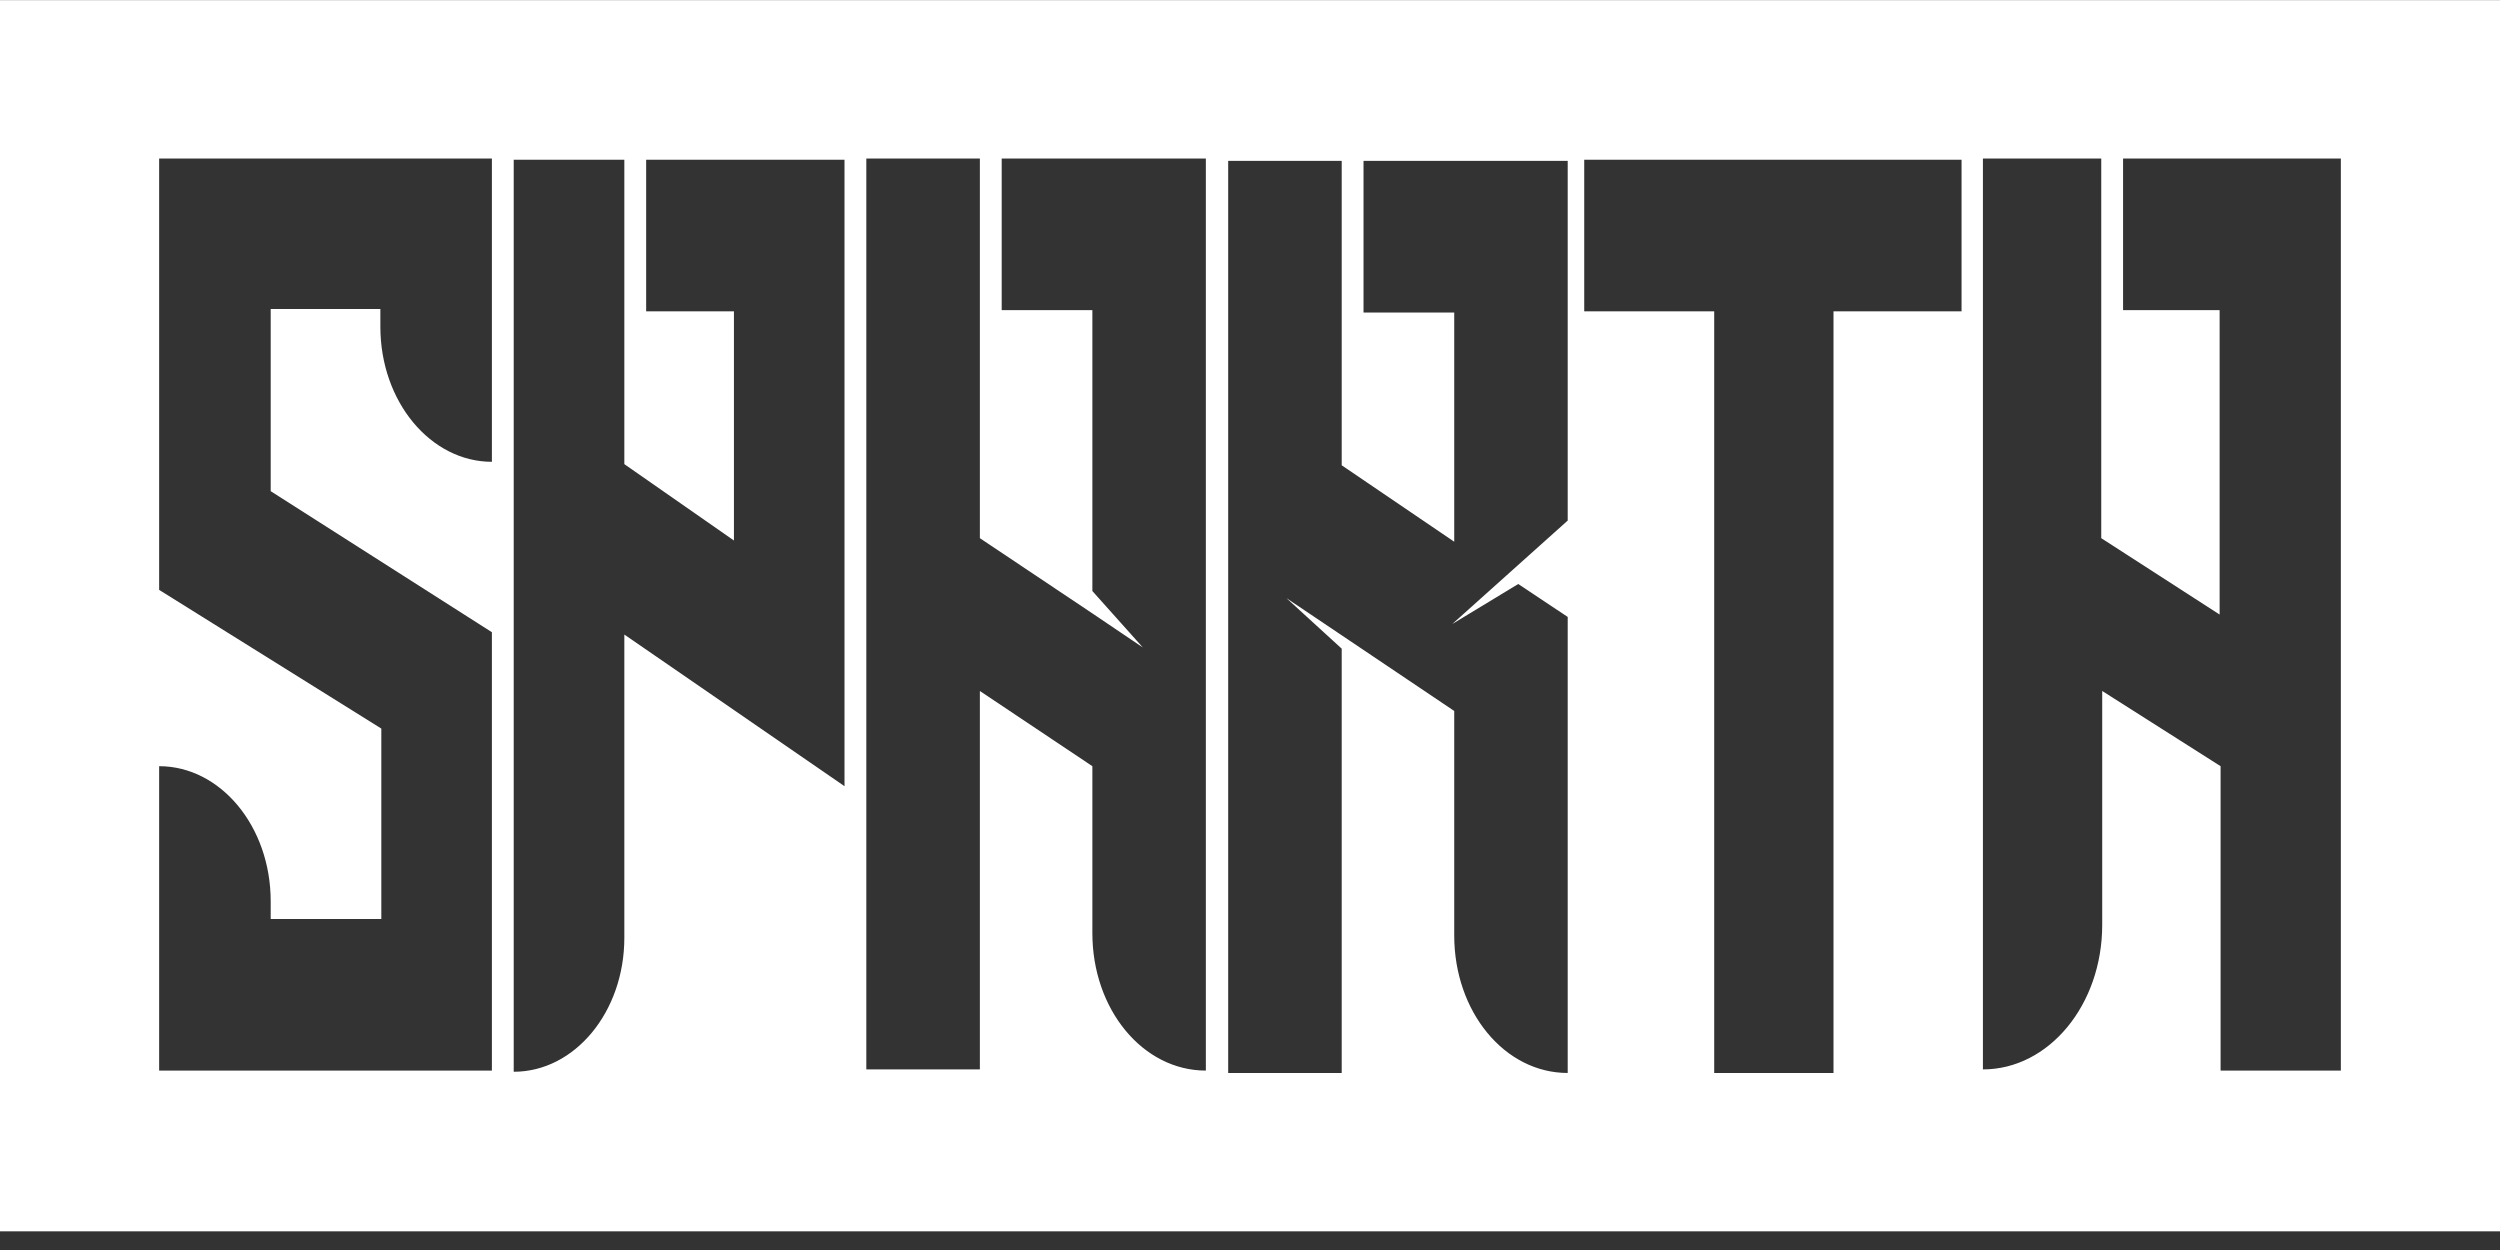 <svg width="132" height="66" viewBox="0 0 132 66" fill="none" xmlns="http://www.w3.org/2000/svg">
<rect x="0" y="0" width="132" height="66" fill="#333333" stroke="none"/>
<path d="M0 0.006V65.016H132V0.006H0ZM25.972 24.383C22.745 24.383 20.083 21.218 20.083 17.247V16.314H14.293V25.934L25.972 33.381V56.527H8.403V40.455C11.631 40.455 14.293 43.62 14.293 47.591V48.523H20.134V38.469L8.403 31.146V8.372H25.972V24.383ZM44.59 41.511L32.965 33.504V49.515C32.965 53.424 30.351 56.589 27.124 56.589V8.434H32.965V24.506L38.752 28.539V16.438H34.117V8.434H44.59V41.511ZM63.669 56.527C60.342 56.527 57.677 53.301 57.677 49.268V40.455L51.737 36.484V56.465H45.742V8.372H51.737V28.415L57.677 32.387L60.342 34.187L57.677 31.207V16.376H52.889V8.372H63.669V56.527ZM82.775 27.486L76.681 32.947L80.164 30.835L82.775 32.574V56.653C79.445 56.653 76.783 53.424 76.783 49.391V37.539L67.922 31.58L70.842 34.249V56.653H64.848V8.495H70.842V24.567L76.783 28.603V16.502H71.994V8.495H82.775V27.486ZM103.57 16.438H96.809V56.653H90.51V16.438H83.647V8.434H103.57V16.438ZM123.597 56.527H117.247V40.455L110.997 36.484V48.834C110.997 53.052 108.181 56.465 104.698 56.465V8.372H110.946V28.415L117.196 32.448V16.376H112.098V8.372H123.597V56.527Z" fill="white"/>
</svg>

